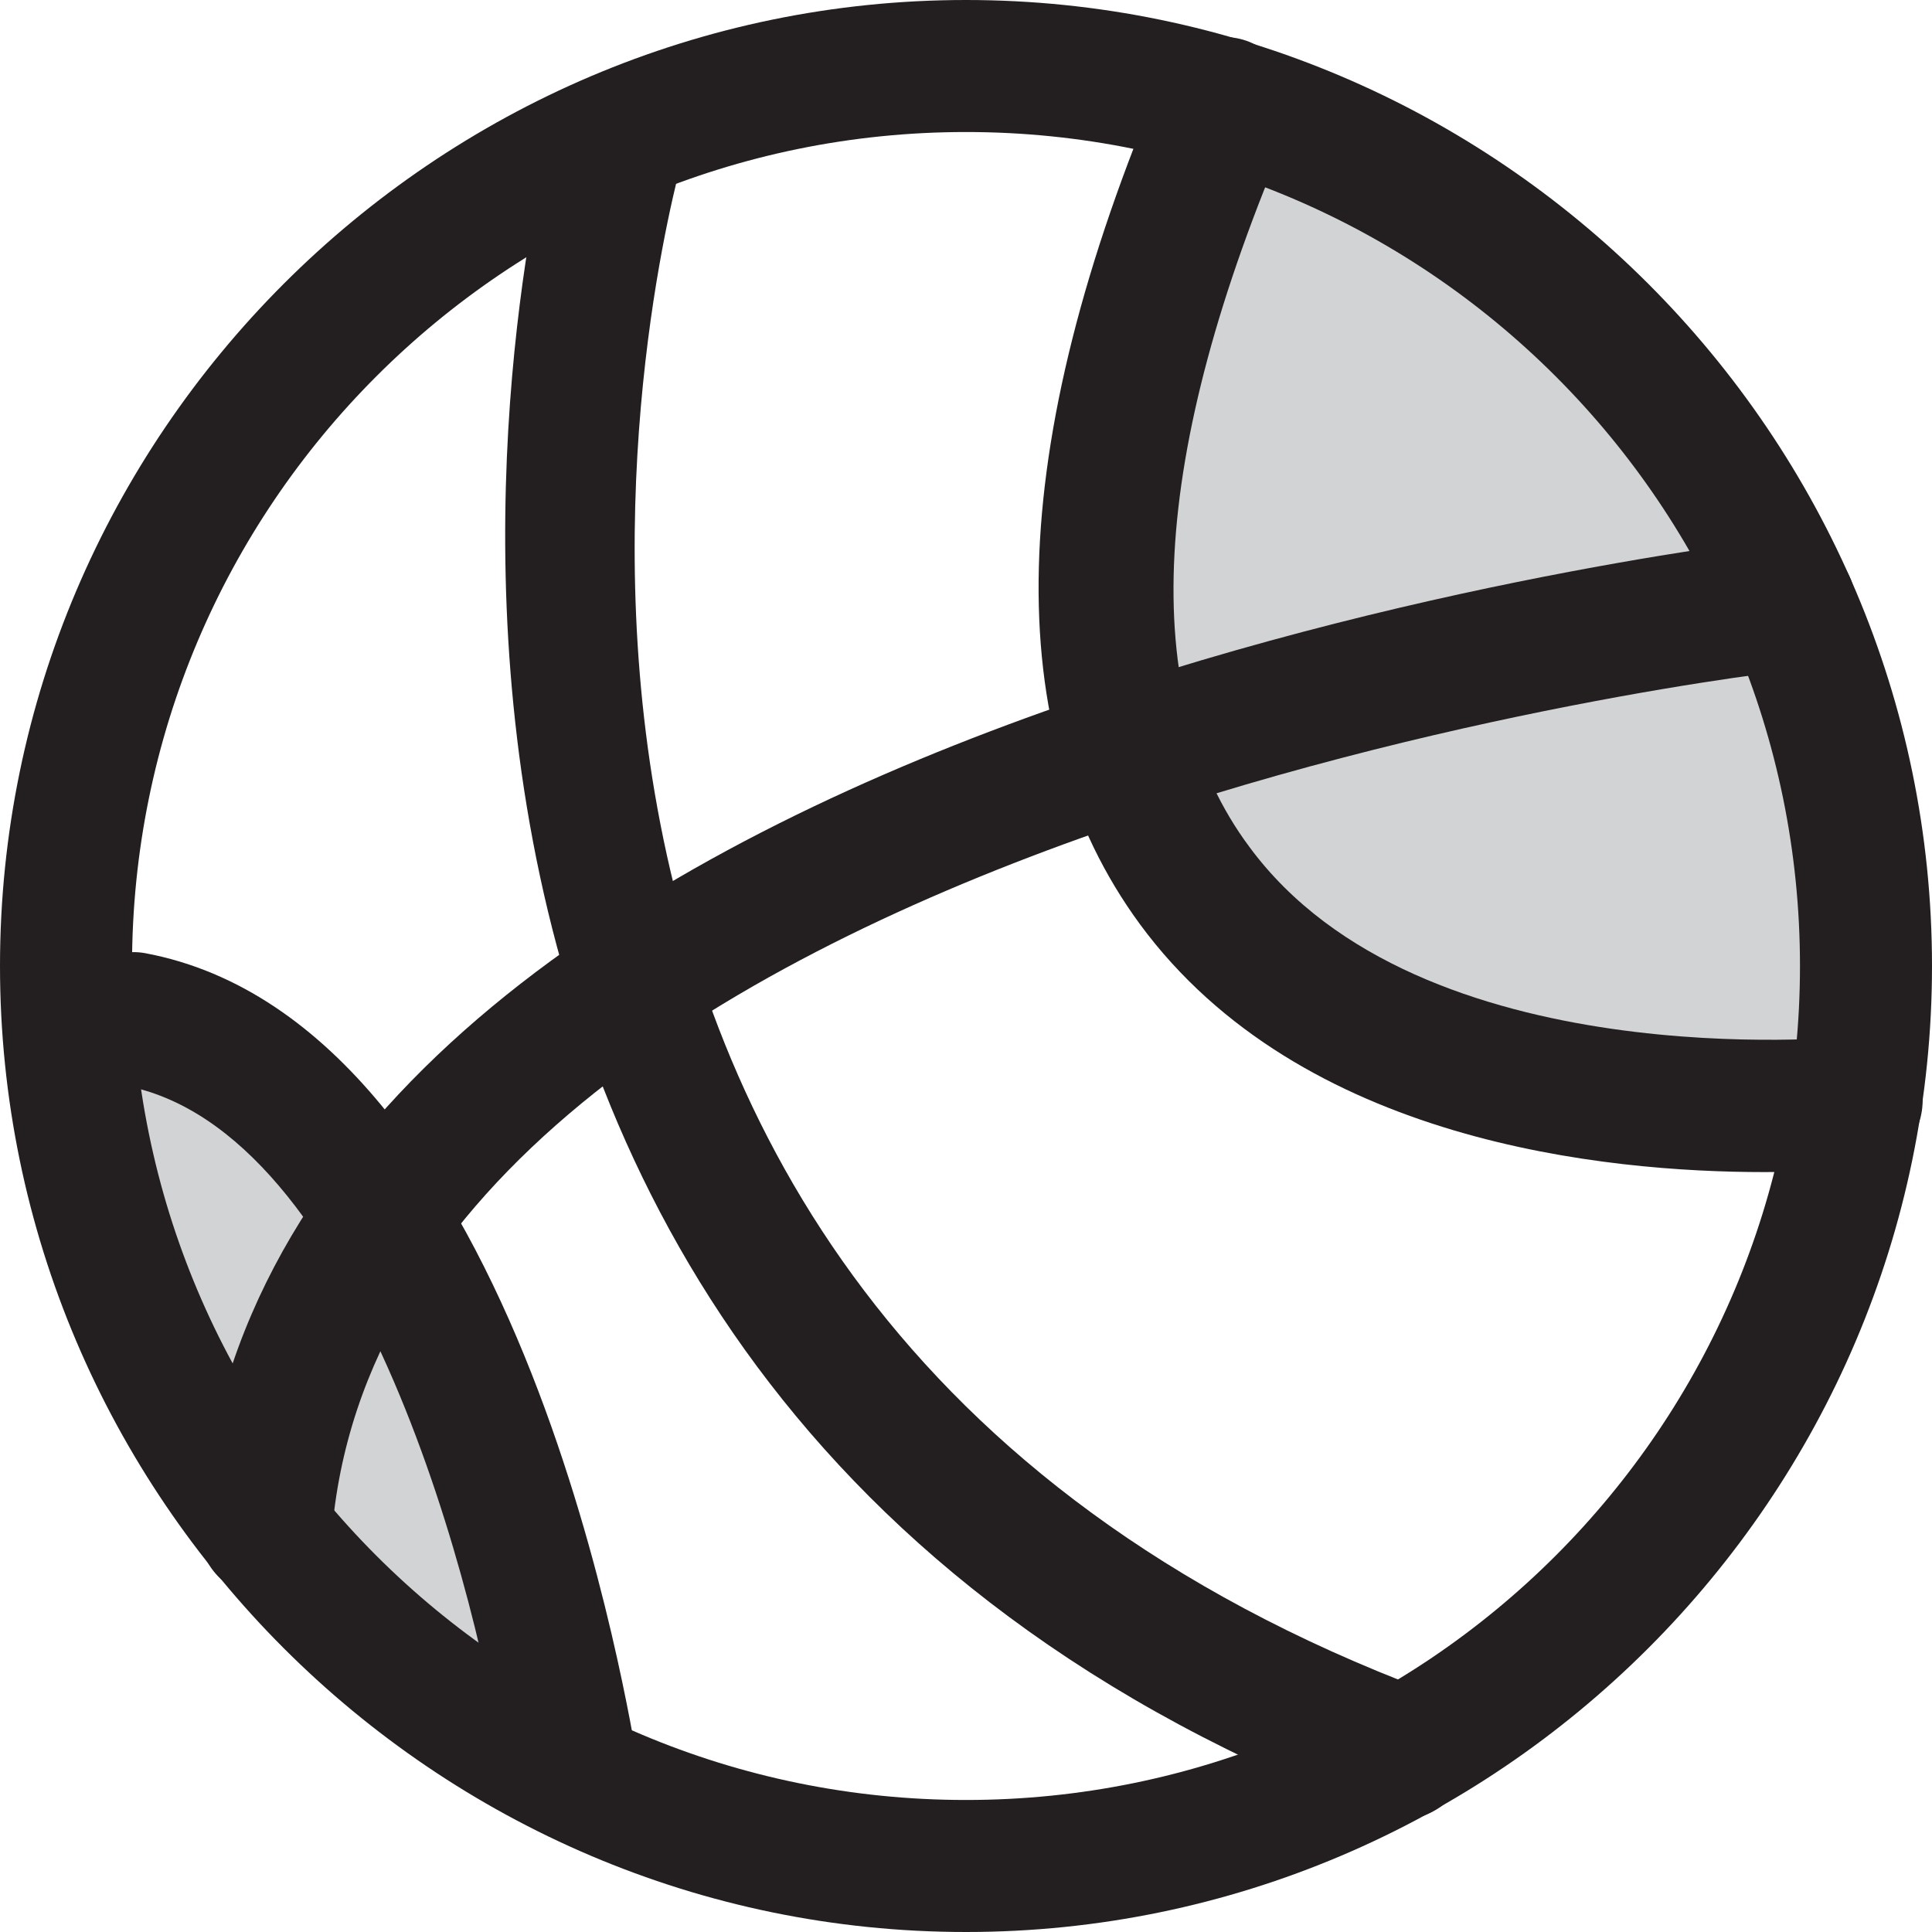 <?xml version="1.0" encoding="utf-8"?>
<!-- Generator: Adobe Illustrator 19.2.1, SVG Export Plug-In . SVG Version: 6.00 Build 0)  -->
<svg version="1.1" id="Layer_1" xmlns="http://www.w3.org/2000/svg" xmlns:xlink="http://www.w3.org/1999/xlink" x="0px" y="0px"
	 viewBox="0 0 60 60" style="enable-background:new 0 0 60 60;" xml:space="preserve">
<style type="text/css">
	.st0{fill:#D2D3D4;}
	.st1{fill:#231F20;}
</style>
<g>
	<g>
		<polygon class="st0" points="1.2,33.2 5.5,43.4 10.9,50.4 16.4,54.4 16.4,48.3 12.8,39.5 8.3,33.7 2.1,31.7 		"/>
	</g>
	<g>
		<polygon class="st0" points="37.9,3.8 34.4,17.5 36.4,26.3 40.5,30.7 47.6,33.6 57.9,34.9 57.6,25.8 54,15.7 46.7,8.8 		"/>
	</g>
	<g>
		<path class="st1" d="M30,60C13.5,60,0,46.5,0,30C0,13.5,13.5,0,30,0c16.5,0,30,13.5,30,30C60,46.5,46.5,60,30,60z M30,4.1
			C15.7,4.1,4.1,15.7,4.1,30S15.7,55.9,30,55.9c14.3,0,25.9-11.6,25.9-25.9S44.3,4.1,30,4.1z"/>
	</g>
	<g>
		<path class="st1" d="M43.6,56.5c-0.2,0-0.5,0-0.7-0.1C6.5,42.7,17.1,4.1,17.2,3.7c0.3-1.1,1.5-1.7,2.6-1.4
			c1.1,0.3,1.7,1.5,1.4,2.6c-0.4,1.5-9.6,35.3,23.1,47.6c1.1,0.4,1.6,1.6,1.2,2.7C45.2,55.9,44.4,56.5,43.6,56.5z"/>
	</g>
	<g>
		<path class="st1" d="M54.8,36.4c-4.9,0-14.4-0.9-19.4-7.7c-4.4-6-4.2-14.8,0.7-26.3c0.4-1.1,1.7-1.5,2.7-1.1C40,1.8,40.4,3,40,4.1
			c-4.3,10-4.7,17.5-1.2,22.2c5.3,7.2,18.5,5.9,18.6,5.9c1.1-0.1,2.2,0.7,2.3,1.8c0.1,1.1-0.7,2.2-1.8,2.3
			C57.7,36.3,56.5,36.4,54.8,36.4z"/>
	</g>
	<g>
		<path class="st1" d="M17.7,57.1c-1,0-1.9-0.7-2-1.8c-0.8-5.6-4.5-20.3-11.9-21.6c-1.1-0.2-1.9-1.3-1.7-2.4
			c0.2-1.1,1.3-1.9,2.4-1.7c11.8,2.2,15.1,24.2,15.3,25.1c0.2,1.1-0.6,2.2-1.8,2.3C17.9,57.1,17.8,57.1,17.7,57.1z"/>
	</g>
	<g>
		<path class="st1" d="M8.3,49.6c-0.1,0-0.1,0-0.2,0c-1.1-0.1-2-1.1-1.9-2.2c1.9-25.2,47.2-30.4,49.1-30.7c1.1-0.1,2.2,0.7,2.3,1.8
			s-0.7,2.2-1.8,2.3c-0.4,0-43.8,5-45.5,26.9C10.3,48.8,9.4,49.6,8.3,49.6z"/>
	</g>
</g>
</svg>
